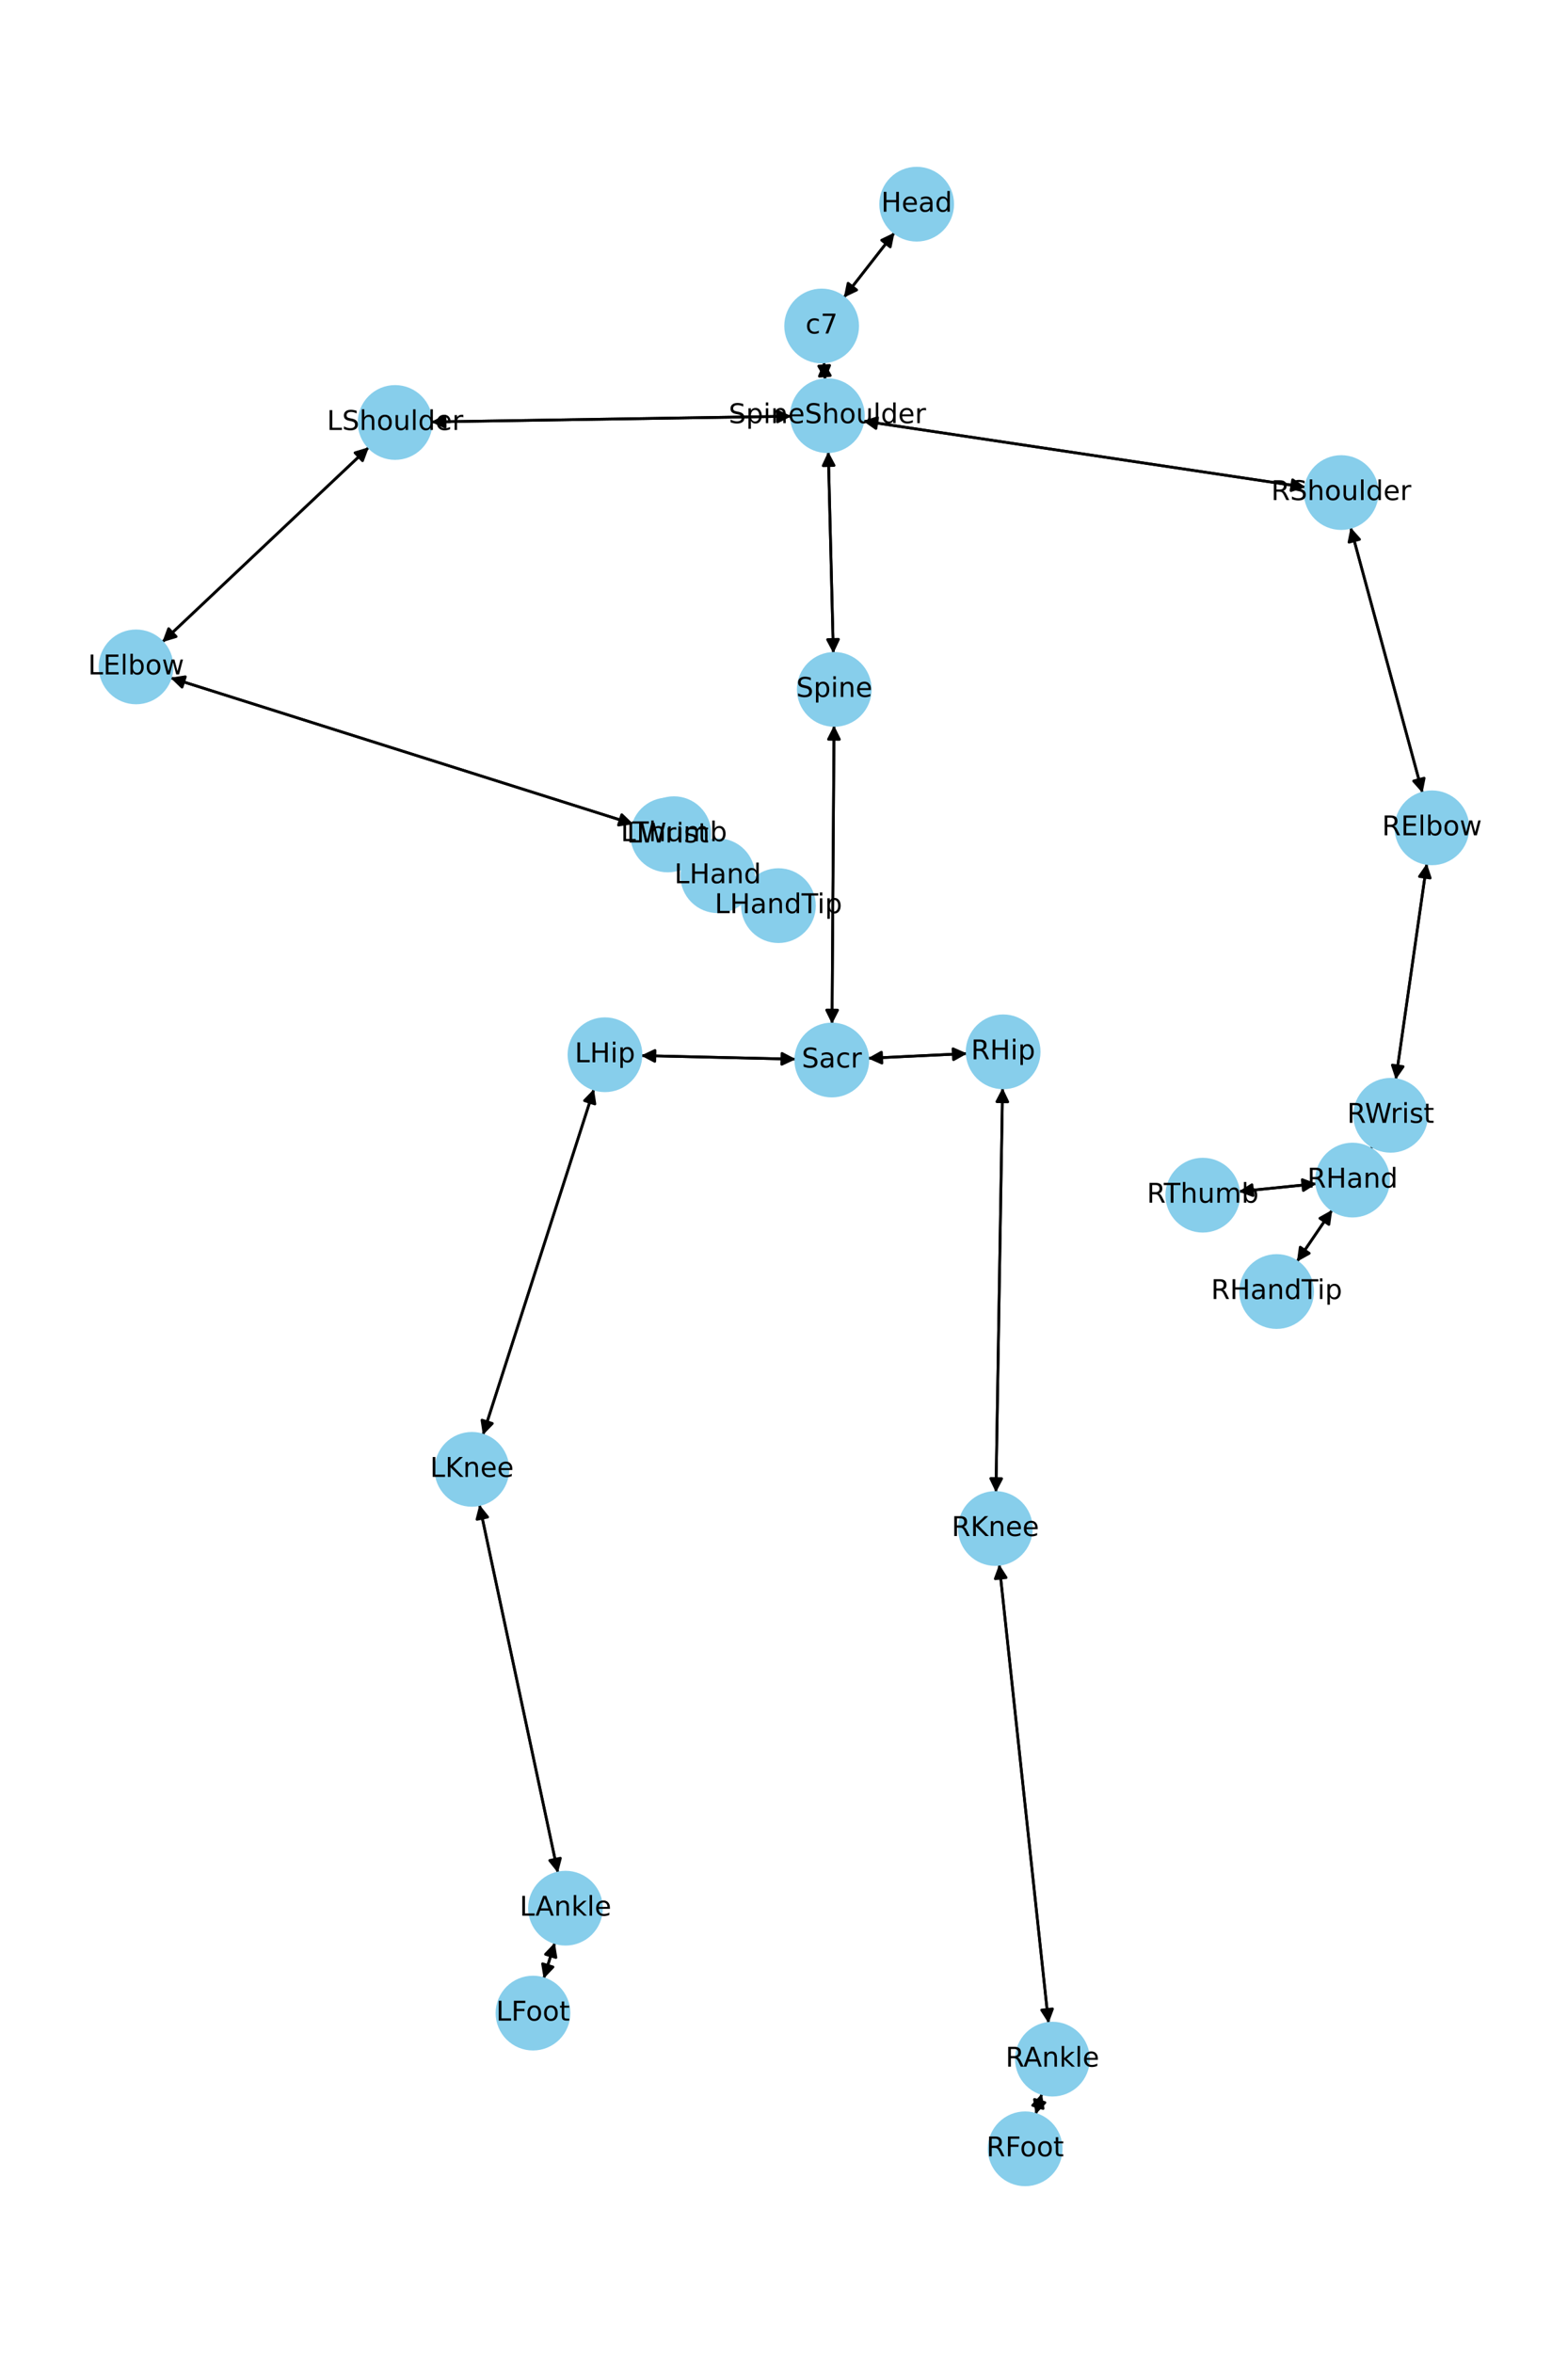 <?xml version="1.0" encoding="utf-8" standalone="no"?>
<!DOCTYPE svg PUBLIC "-//W3C//DTD SVG 1.1//EN"
  "http://www.w3.org/Graphics/SVG/1.1/DTD/svg11.dtd">
<!-- Created with matplotlib (https://matplotlib.org/) -->
<svg height="864pt" version="1.1" viewBox="0 0 576 864" width="576pt" xmlns="http://www.w3.org/2000/svg" xmlns:xlink="http://www.w3.org/1999/xlink">
 <defs>
  <style type="text/css">*{stroke-linecap:butt;stroke-linejoin:round;}</style>
 </defs>
 <g id="figure_1">
  <g id="patch_1">
   <path d="M 0 864 
L 576 864 
L 576 0 
L 0 0 
z
" style="fill:#ffffff;"/>
  </g>
  <g id="axes_1">
   <g id="patch_2">
    <path clip-path="url(#p84b29c0529)" d="M 328.595 85.406 
Q 319.281 97.341 310.655 108.395 
" style="fill:none;stroke:#000000;stroke-linecap:round;"/>
    <path clip-path="url(#p84b29c0529)" d="M 314.692 106.472 
L 310.655 108.395 
L 311.539 104.011 
L 314.692 106.472 
z
" style="stroke:#000000;stroke-linecap:round;"/>
   </g>
   <g id="patch_3">
    <path clip-path="url(#p84b29c0529)" d="M 302.672 132.904 
Q 302.88 136.16 303.017 138.301 
" style="fill:none;stroke:#000000;stroke-linecap:round;"/>
    <path clip-path="url(#p84b29c0529)" d="M 304.758 134.182 
L 303.017 138.301 
L 300.766 134.437 
L 304.758 134.182 
z
" style="stroke:#000000;stroke-linecap:round;"/>
   </g>
   <g id="patch_4">
    <path clip-path="url(#p84b29c0529)" d="M 309.97 109.272 
Q 319.285 97.337 327.911 86.283 
" style="fill:none;stroke:#000000;stroke-linecap:round;"/>
    <path clip-path="url(#p84b29c0529)" d="M 323.873 88.206 
L 327.911 86.283 
L 327.027 90.667 
L 323.873 88.206 
z
" style="stroke:#000000;stroke-linecap:round;"/>
   </g>
   <g id="patch_5">
    <path clip-path="url(#p84b29c0529)" d="M 304.266 165.846 
Q 305.201 202.879 306.109 238.794 
" style="fill:none;stroke:#000000;stroke-linecap:round;"/>
    <path clip-path="url(#p84b29c0529)" d="M 308.007 234.744 
L 306.109 238.794 
L 304.009 234.845 
L 308.007 234.744 
z
" style="stroke:#000000;stroke-linecap:round;"/>
   </g>
   <g id="patch_6">
    <path clip-path="url(#p84b29c0529)" d="M 290.707 152.831 
Q 224.536 153.876 159.484 154.903 
" style="fill:none;stroke:#000000;stroke-linecap:round;"/>
    <path clip-path="url(#p84b29c0529)" d="M 163.515 156.839 
L 159.484 154.903 
L 163.452 152.84 
L 163.515 156.839 
z
" style="stroke:#000000;stroke-linecap:round;"/>
   </g>
   <g id="patch_7">
    <path clip-path="url(#p84b29c0529)" d="M 317.016 154.581 
Q 398.311 166.747 478.5 178.747 
" style="fill:none;stroke:#000000;stroke-linecap:round;"/>
    <path clip-path="url(#p84b29c0529)" d="M 474.841 176.177 
L 478.5 178.747 
L 474.249 180.133 
L 474.841 176.177 
z
" style="stroke:#000000;stroke-linecap:round;"/>
   </g>
   <g id="patch_8">
    <path clip-path="url(#p84b29c0529)" d="M 303.089 139.422 
Q 302.881 136.165 302.744 134.024 
" style="fill:none;stroke:#000000;stroke-linecap:round;"/>
    <path clip-path="url(#p84b29c0529)" d="M 301.003 138.143 
L 302.744 134.024 
L 304.995 137.888 
L 301.003 138.143 
z
" style="stroke:#000000;stroke-linecap:round;"/>
   </g>
   <g id="patch_9">
    <path clip-path="url(#p84b29c0529)" d="M 306.382 266.366 
Q 306.014 321.187 305.652 374.889 
" style="fill:none;stroke:#000000;stroke-linecap:round;"/>
    <path clip-path="url(#p84b29c0529)" d="M 307.679 370.903 
L 305.652 374.889 
L 303.679 370.876 
L 307.679 370.903 
z
" style="stroke:#000000;stroke-linecap:round;"/>
   </g>
   <g id="patch_10">
    <path clip-path="url(#p84b29c0529)" d="M 306.137 239.914 
Q 305.201 202.881 304.294 166.966 
" style="fill:none;stroke:#000000;stroke-linecap:round;"/>
    <path clip-path="url(#p84b29c0529)" d="M 302.396 171.016 
L 304.294 166.966 
L 306.394 170.915 
L 302.396 171.016 
z
" style="stroke:#000000;stroke-linecap:round;"/>
   </g>
   <g id="patch_11">
    <path clip-path="url(#p84b29c0529)" d="M 292.33 388.925 
Q 263.893 388.263 236.573 387.627 
" style="fill:none;stroke:#000000;stroke-linecap:round;"/>
    <path clip-path="url(#p84b29c0529)" d="M 240.526 389.72 
L 236.573 387.627 
L 240.619 385.721 
L 240.526 389.72 
z
" style="stroke:#000000;stroke-linecap:round;"/>
   </g>
   <g id="patch_12">
    <path clip-path="url(#p84b29c0529)" d="M 318.768 388.601 
Q 337.028 387.728 354.172 386.908 
" style="fill:none;stroke:#000000;stroke-linecap:round;"/>
    <path clip-path="url(#p84b29c0529)" d="M 350.081 385.101 
L 354.172 386.908 
L 350.272 389.097 
L 350.081 385.101 
z
" style="stroke:#000000;stroke-linecap:round;"/>
   </g>
   <g id="patch_13">
    <path clip-path="url(#p84b29c0529)" d="M 305.645 376.004 
Q 306.014 321.183 306.375 267.48 
" style="fill:none;stroke:#000000;stroke-linecap:round;"/>
    <path clip-path="url(#p84b29c0529)" d="M 304.348 271.467 
L 306.375 267.48 
L 308.348 271.494 
L 304.348 271.467 
z
" style="stroke:#000000;stroke-linecap:round;"/>
   </g>
   <g id="patch_14">
    <path clip-path="url(#p84b29c0529)" d="M 135.52 164.203 
Q 97.564 200.002 60.421 235.034 
" style="fill:none;stroke:#000000;stroke-linecap:round;"/>
    <path clip-path="url(#p84b29c0529)" d="M 64.703 233.744 
L 60.421 235.034 
L 61.959 230.834 
L 64.703 233.744 
z
" style="stroke:#000000;stroke-linecap:round;"/>
   </g>
   <g id="patch_15">
    <path clip-path="url(#p84b29c0529)" d="M 158.365 154.92 
Q 224.536 153.876 289.589 152.849 
" style="fill:none;stroke:#000000;stroke-linecap:round;"/>
    <path clip-path="url(#p84b29c0529)" d="M 285.558 150.912 
L 289.589 152.849 
L 285.621 154.912 
L 285.558 150.912 
z
" style="stroke:#000000;stroke-linecap:round;"/>
   </g>
   <g id="patch_16">
    <path clip-path="url(#p84b29c0529)" d="M 62.599 248.864 
Q 147.639 275.734 231.613 302.267 
" style="fill:none;stroke:#000000;stroke-linecap:round;"/>
    <path clip-path="url(#p84b29c0529)" d="M 228.401 299.155 
L 231.613 302.267 
L 227.196 302.969 
L 228.401 299.155 
z
" style="stroke:#000000;stroke-linecap:round;"/>
   </g>
   <g id="patch_17">
    <path clip-path="url(#p84b29c0529)" d="M 59.604 235.804 
Q 97.56 200.005 134.703 164.973 
" style="fill:none;stroke:#000000;stroke-linecap:round;"/>
    <path clip-path="url(#p84b29c0529)" d="M 130.421 166.263 
L 134.703 164.973 
L 133.166 169.173 
L 130.421 166.263 
z
" style="stroke:#000000;stroke-linecap:round;"/>
   </g>
   <g id="patch_18">
    <path clip-path="url(#p84b29c0529)" d="M 255.548 314.944 
Q 259.606 318.25 262.797 320.85 
" style="fill:none;stroke:#000000;stroke-linecap:round;"/>
    <path clip-path="url(#p84b29c0529)" d="M 260.959 316.773 
L 262.797 320.85 
L 258.432 319.874 
L 260.959 316.773 
z
" style="stroke:#000000;stroke-linecap:round;"/>
   </g>
   <g id="patch_19">
    <path clip-path="url(#p84b29c0529)" d="M 232.678 302.604 
Q 147.638 275.734 63.664 249.201 
" style="fill:none;stroke:#000000;stroke-linecap:round;"/>
    <path clip-path="url(#p84b29c0529)" d="M 66.875 252.313 
L 63.664 249.201 
L 68.081 248.499 
L 66.875 252.313 
z
" style="stroke:#000000;stroke-linecap:round;"/>
   </g>
   <g id="patch_20">
    <path clip-path="url(#p84b29c0529)" d="M 275.53 327.405 
Q 280.742 329.973 284.952 332.048 
" style="fill:none;stroke:#000000;stroke-linecap:round;"/>
    <path clip-path="url(#p84b29c0529)" d="M 282.248 328.486 
L 284.952 332.048 
L 280.48 332.074 
L 282.248 328.486 
z
" style="stroke:#000000;stroke-linecap:round;"/>
   </g>
   <g id="patch_21">
    <path clip-path="url(#p84b29c0529)" d="M 254.111 312.403 
Q 250.834 309.264 248.365 306.898 
" style="fill:none;stroke:#000000;stroke-linecap:round;"/>
    <path clip-path="url(#p84b29c0529)" d="M 249.87 311.11 
L 248.365 306.898 
L 252.637 308.221 
L 249.87 311.11 
z
" style="stroke:#000000;stroke-linecap:round;"/>
   </g>
   <g id="patch_22">
    <path clip-path="url(#p84b29c0529)" d="M 253.409 313.201 
Q 249.351 309.896 246.16 307.296 
" style="fill:none;stroke:#000000;stroke-linecap:round;"/>
    <path clip-path="url(#p84b29c0529)" d="M 247.998 311.373 
L 246.16 307.296 
L 250.524 308.272 
L 247.998 311.373 
z
" style="stroke:#000000;stroke-linecap:round;"/>
   </g>
   <g id="patch_23">
    <path clip-path="url(#p84b29c0529)" d="M 496.147 193.639 
Q 509.353 242.417 522.267 290.116 
" style="fill:none;stroke:#000000;stroke-linecap:round;"/>
    <path clip-path="url(#p84b29c0529)" d="M 523.152 285.732 
L 522.267 290.116 
L 519.291 286.777 
L 523.152 285.732 
z
" style="stroke:#000000;stroke-linecap:round;"/>
   </g>
   <g id="patch_24">
    <path clip-path="url(#p84b29c0529)" d="M 479.605 178.913 
Q 398.31 166.747 318.121 154.746 
" style="fill:none;stroke:#000000;stroke-linecap:round;"/>
    <path clip-path="url(#p84b29c0529)" d="M 321.781 157.316 
L 318.121 154.746 
L 322.373 153.36 
L 321.781 157.316 
z
" style="stroke:#000000;stroke-linecap:round;"/>
   </g>
   <g id="patch_25">
    <path clip-path="url(#p84b29c0529)" d="M 524.135 317.061 
Q 518.432 356.747 512.888 395.326 
" style="fill:none;stroke:#000000;stroke-linecap:round;"/>
    <path clip-path="url(#p84b29c0529)" d="M 515.436 391.651 
L 512.888 395.326 
L 511.477 391.082 
L 515.436 391.651 
z
" style="stroke:#000000;stroke-linecap:round;"/>
   </g>
   <g id="patch_26">
    <path clip-path="url(#p84b29c0529)" d="M 522.56 291.197 
Q 509.354 242.419 496.44 194.721 
" style="fill:none;stroke:#000000;stroke-linecap:round;"/>
    <path clip-path="url(#p84b29c0529)" d="M 495.555 199.104 
L 496.44 194.721 
L 499.416 198.059 
L 495.555 199.104 
z
" style="stroke:#000000;stroke-linecap:round;"/>
   </g>
   <g id="patch_27">
    <path clip-path="url(#p84b29c0529)" d="M 504.132 420.931 
Q 503.843 421.422 504.121 420.95 
" style="fill:none;stroke:#000000;stroke-linecap:round;"/>
    <path clip-path="url(#p84b29c0529)" d="M 507.874 418.518 
L 504.121 420.95 
L 504.427 416.488 
L 507.874 418.518 
z
" style="stroke:#000000;stroke-linecap:round;"/>
   </g>
   <g id="patch_28">
    <path clip-path="url(#p84b29c0529)" d="M 512.729 396.433 
Q 518.432 356.748 523.976 318.169 
" style="fill:none;stroke:#000000;stroke-linecap:round;"/>
    <path clip-path="url(#p84b29c0529)" d="M 521.427 321.843 
L 523.976 318.169 
L 525.386 322.412 
L 521.427 321.843 
z
" style="stroke:#000000;stroke-linecap:round;"/>
   </g>
   <g id="patch_29">
    <path clip-path="url(#p84b29c0529)" d="M 489.393 444.246 
Q 482.903 453.773 477.043 462.377 
" style="fill:none;stroke:#000000;stroke-linecap:round;"/>
    <path clip-path="url(#p84b29c0529)" d="M 480.948 460.197 
L 477.043 462.377 
L 477.642 457.945 
L 480.948 460.197 
z
" style="stroke:#000000;stroke-linecap:round;"/>
   </g>
   <g id="patch_30">
    <path clip-path="url(#p84b29c0529)" d="M 483.676 434.641 
Q 469.339 436.086 456.113 437.42 
" style="fill:none;stroke:#000000;stroke-linecap:round;"/>
    <path clip-path="url(#p84b29c0529)" d="M 460.294 439.008 
L 456.113 437.42 
L 459.892 435.028 
L 460.294 439.008 
z
" style="stroke:#000000;stroke-linecap:round;"/>
   </g>
   <g id="patch_31">
    <path clip-path="url(#p84b29c0529)" d="M 503.554 421.912 
Q 503.844 421.421 503.566 421.893 
" style="fill:none;stroke:#000000;stroke-linecap:round;"/>
    <path clip-path="url(#p84b29c0529)" d="M 499.812 424.325 
L 503.566 421.893 
L 503.259 426.354 
L 499.812 424.325 
z
" style="stroke:#000000;stroke-linecap:round;"/>
   </g>
   <g id="patch_32">
    <path clip-path="url(#p84b29c0529)" d="M 218.186 399.889 
Q 197.788 463.416 177.732 525.878 
" style="fill:none;stroke:#000000;stroke-linecap:round;"/>
    <path clip-path="url(#p84b29c0529)" d="M 180.859 522.681 
L 177.732 525.878 
L 177.051 521.458 
L 180.859 522.681 
z
" style="stroke:#000000;stroke-linecap:round;"/>
   </g>
   <g id="patch_33">
    <path clip-path="url(#p84b29c0529)" d="M 235.456 387.601 
Q 263.893 388.263 291.213 388.899 
" style="fill:none;stroke:#000000;stroke-linecap:round;"/>
    <path clip-path="url(#p84b29c0529)" d="M 287.261 386.806 
L 291.213 388.899 
L 287.168 390.805 
L 287.261 386.806 
z
" style="stroke:#000000;stroke-linecap:round;"/>
   </g>
   <g id="patch_34">
    <path clip-path="url(#p84b29c0529)" d="M 176.107 552.471 
Q 190.538 620.101 204.736 686.638 
" style="fill:none;stroke:#000000;stroke-linecap:round;"/>
    <path clip-path="url(#p84b29c0529)" d="M 205.857 682.309 
L 204.736 686.638 
L 201.945 683.143 
L 205.857 682.309 
z
" style="stroke:#000000;stroke-linecap:round;"/>
   </g>
   <g id="patch_35">
    <path clip-path="url(#p84b29c0529)" d="M 177.391 526.94 
Q 197.789 463.414 217.845 400.951 
" style="fill:none;stroke:#000000;stroke-linecap:round;"/>
    <path clip-path="url(#p84b29c0529)" d="M 214.718 404.148 
L 217.845 400.951 
L 218.526 405.371 
L 214.718 404.148 
z
" style="stroke:#000000;stroke-linecap:round;"/>
   </g>
   <g id="patch_36">
    <path clip-path="url(#p84b29c0529)" d="M 203.815 713.305 
Q 201.762 719.93 200.04 725.487 
" style="fill:none;stroke:#000000;stroke-linecap:round;"/>
    <path clip-path="url(#p84b29c0529)" d="M 203.135 722.258 
L 200.04 725.487 
L 199.314 721.074 
L 203.135 722.258 
z
" style="stroke:#000000;stroke-linecap:round;"/>
   </g>
   <g id="patch_37">
    <path clip-path="url(#p84b29c0529)" d="M 204.97 687.735 
Q 190.539 620.105 176.341 553.569 
" style="fill:none;stroke:#000000;stroke-linecap:round;"/>
    <path clip-path="url(#p84b29c0529)" d="M 175.22 557.898 
L 176.341 553.569 
L 179.132 557.063 
L 175.22 557.898 
z
" style="stroke:#000000;stroke-linecap:round;"/>
   </g>
   <g id="patch_38">
    <path clip-path="url(#p84b29c0529)" d="M 199.709 726.556 
Q 201.762 719.931 203.484 714.375 
" style="fill:none;stroke:#000000;stroke-linecap:round;"/>
    <path clip-path="url(#p84b29c0529)" d="M 200.389 717.603 
L 203.484 714.375 
L 204.21 718.787 
L 200.389 717.603 
z
" style="stroke:#000000;stroke-linecap:round;"/>
   </g>
   <g id="patch_39">
    <path clip-path="url(#p84b29c0529)" d="M 368.286 399.451 
Q 367.073 473.738 365.877 546.907 
" style="fill:none;stroke:#000000;stroke-linecap:round;"/>
    <path clip-path="url(#p84b29c0529)" d="M 367.942 542.94 
L 365.877 546.907 
L 363.943 542.875 
L 367.942 542.94 
z
" style="stroke:#000000;stroke-linecap:round;"/>
   </g>
   <g id="patch_40">
    <path clip-path="url(#p84b29c0529)" d="M 355.29 386.854 
Q 337.03 387.728 319.886 388.547 
" style="fill:none;stroke:#000000;stroke-linecap:round;"/>
    <path clip-path="url(#p84b29c0529)" d="M 323.977 390.354 
L 319.886 388.547 
L 323.786 386.358 
L 323.977 390.354 
z
" style="stroke:#000000;stroke-linecap:round;"/>
   </g>
   <g id="patch_41">
    <path clip-path="url(#p84b29c0529)" d="M 367.058 574.409 
Q 376.123 658.675 385.069 741.83 
" style="fill:none;stroke:#000000;stroke-linecap:round;"/>
    <path clip-path="url(#p84b29c0529)" d="M 386.629 737.639 
L 385.069 741.83 
L 382.652 738.066 
L 386.629 737.639 
z
" style="stroke:#000000;stroke-linecap:round;"/>
   </g>
   <g id="patch_42">
    <path clip-path="url(#p84b29c0529)" d="M 365.859 548.025 
Q 367.072 473.738 368.268 400.569 
" style="fill:none;stroke:#000000;stroke-linecap:round;"/>
    <path clip-path="url(#p84b29c0529)" d="M 366.203 404.536 
L 368.268 400.569 
L 370.202 404.601 
L 366.203 404.536 
z
" style="stroke:#000000;stroke-linecap:round;"/>
   </g>
   <g id="patch_43">
    <path clip-path="url(#p84b29c0529)" d="M 382.753 768.754 
Q 381.595 772.561 380.762 775.298 
" style="fill:none;stroke:#000000;stroke-linecap:round;"/>
    <path clip-path="url(#p84b29c0529)" d="M 383.84 772.053 
L 380.762 775.298 
L 380.013 770.889 
L 383.84 772.053 
z
" style="stroke:#000000;stroke-linecap:round;"/>
   </g>
   <g id="patch_44">
    <path clip-path="url(#p84b29c0529)" d="M 385.188 742.94 
Q 376.123 658.674 367.178 575.52 
" style="fill:none;stroke:#000000;stroke-linecap:round;"/>
    <path clip-path="url(#p84b29c0529)" d="M 365.617 579.711 
L 367.178 575.52 
L 369.594 579.283 
L 365.617 579.711 
z
" style="stroke:#000000;stroke-linecap:round;"/>
   </g>
   <g id="patch_45">
    <path clip-path="url(#p84b29c0529)" d="M 380.437 776.367 
Q 381.595 772.56 382.428 769.822 
" style="fill:none;stroke:#000000;stroke-linecap:round;"/>
    <path clip-path="url(#p84b29c0529)" d="M 379.351 773.067 
L 382.428 769.822 
L 383.177 774.231 
L 379.351 773.067 
z
" style="stroke:#000000;stroke-linecap:round;"/>
   </g>
   <g id="patch_46">
    <path clip-path="url(#p84b29c0529)" d="M 274.088 326.694 
Q 268.876 324.125 264.666 322.05 
" style="fill:none;stroke:#000000;stroke-linecap:round;"/>
    <path clip-path="url(#p84b29c0529)" d="M 267.37 325.613 
L 264.666 322.05 
L 269.138 322.025 
L 267.37 325.613 
z
" style="stroke:#000000;stroke-linecap:round;"/>
   </g>
   <g id="patch_47">
    <path clip-path="url(#p84b29c0529)" d="M 257.111 315.278 
Q 260.387 318.417 262.856 320.783 
" style="fill:none;stroke:#000000;stroke-linecap:round;"/>
    <path clip-path="url(#p84b29c0529)" d="M 261.352 316.571 
L 262.856 320.783 
L 258.584 319.459 
L 261.352 316.571 
z
" style="stroke:#000000;stroke-linecap:round;"/>
   </g>
   <g id="patch_48">
    <path clip-path="url(#p84b29c0529)" d="M 476.412 463.303 
Q 482.901 453.776 488.762 445.173 
" style="fill:none;stroke:#000000;stroke-linecap:round;"/>
    <path clip-path="url(#p84b29c0529)" d="M 484.857 447.353 
L 488.762 445.173 
L 488.163 449.604 
L 484.857 447.353 
z
" style="stroke:#000000;stroke-linecap:round;"/>
   </g>
   <g id="patch_49">
    <path clip-path="url(#p84b29c0529)" d="M 455 437.532 
Q 469.338 436.086 482.563 434.753 
" style="fill:none;stroke:#000000;stroke-linecap:round;"/>
    <path clip-path="url(#p84b29c0529)" d="M 478.383 433.164 
L 482.563 434.753 
L 478.784 437.144 
L 478.383 433.164 
z
" style="stroke:#000000;stroke-linecap:round;"/>
   </g>
   <g id="PathCollection_1">
    <defs>
     <path d="M 0 13.229 
C 3.508 13.229 6.873 11.835 9.354 9.354 
C 11.835 6.873 13.229 3.508 13.229 0 
C 13.229 -3.508 11.835 -6.873 9.354 -9.354 
C 6.873 -11.835 3.508 -13.229 0 -13.229 
C -3.508 -13.229 -6.873 -11.835 -9.354 -9.354 
C -11.835 -6.873 -13.229 -3.508 -13.229 0 
C -13.229 3.508 -11.835 6.873 -9.354 9.354 
C -6.873 11.835 -3.508 13.229 0 13.229 
z
" id="mb8ce8c8143" style="stroke:#87ceeb;"/>
    </defs>
    <g clip-path="url(#p84b29c0529)">
     <use style="fill:#87ceeb;stroke:#87ceeb;" x="336.736" xlink:href="#mb8ce8c8143" y="74.975"/>
     <use style="fill:#87ceeb;stroke:#87ceeb;" x="301.83" xlink:href="#mb8ce8c8143" y="119.703"/>
     <use style="fill:#87ceeb;stroke:#87ceeb;" x="303.931" xlink:href="#mb8ce8c8143" y="152.622"/>
     <use style="fill:#87ceeb;stroke:#87ceeb;" x="306.471" xlink:href="#mb8ce8c8143" y="253.138"/>
     <use style="fill:#87ceeb;stroke:#87ceeb;" x="305.556" xlink:href="#mb8ce8c8143" y="389.232"/>
     <use style="fill:#87ceeb;stroke:#87ceeb;" x="145.141" xlink:href="#mb8ce8c8143" y="155.129"/>
     <use style="fill:#87ceeb;stroke:#87ceeb;" x="49.983" xlink:href="#mb8ce8c8143" y="244.878"/>
     <use style="fill:#87ceeb;stroke:#87ceeb;" x="245.293" xlink:href="#mb8ce8c8143" y="306.59"/>
     <use style="fill:#87ceeb;stroke:#87ceeb;" x="263.663" xlink:href="#mb8ce8c8143" y="321.556"/>
     <use style="fill:#87ceeb;stroke:#87ceeb;" x="492.69" xlink:href="#mb8ce8c8143" y="180.871"/>
     <use style="fill:#87ceeb;stroke:#87ceeb;" x="526.017" xlink:href="#mb8ce8c8143" y="303.966"/>
     <use style="fill:#87ceeb;stroke:#87ceeb;" x="510.847" xlink:href="#mb8ce8c8143" y="409.529"/>
     <use style="fill:#87ceeb;stroke:#87ceeb;" x="496.84" xlink:href="#mb8ce8c8143" y="433.314"/>
     <use style="fill:#87ceeb;stroke:#87ceeb;" x="222.23" xlink:href="#mb8ce8c8143" y="387.293"/>
     <use style="fill:#87ceeb;stroke:#87ceeb;" x="173.347" xlink:href="#mb8ce8c8143" y="539.536"/>
     <use style="fill:#87ceeb;stroke:#87ceeb;" x="207.731" xlink:href="#mb8ce8c8143" y="700.671"/>
     <use style="fill:#87ceeb;stroke:#87ceeb;" x="195.793" xlink:href="#mb8ce8c8143" y="739.191"/>
     <use style="fill:#87ceeb;stroke:#87ceeb;" x="368.502" xlink:href="#mb8ce8c8143" y="386.223"/>
     <use style="fill:#87ceeb;stroke:#87ceeb;" x="365.643" xlink:href="#mb8ce8c8143" y="561.254"/>
     <use style="fill:#87ceeb;stroke:#87ceeb;" x="386.603" xlink:href="#mb8ce8c8143" y="756.096"/>
     <use style="fill:#87ceeb;stroke:#87ceeb;" x="376.587" xlink:href="#mb8ce8c8143" y="789.025"/>
     <use style="fill:#87ceeb;stroke:#87ceeb;" x="285.954" xlink:href="#mb8ce8c8143" y="332.542"/>
     <use style="fill:#87ceeb;stroke:#87ceeb;" x="247.558" xlink:href="#mb8ce8c8143" y="306.125"/>
     <use style="fill:#87ceeb;stroke:#87ceeb;" x="468.965" xlink:href="#mb8ce8c8143" y="474.236"/>
     <use style="fill:#87ceeb;stroke:#87ceeb;" x="441.836" xlink:href="#mb8ce8c8143" y="438.859"/>
    </g>
   </g>
   <g id="text_1">
    <g clip-path="url(#p84b29c0529)">
     <!-- Head -->
     <g transform="translate(323.661 77.735)scale(0.1 -0.1)">
      <defs>
       <path d="M 9.812 72.906 
L 19.672 72.906 
L 19.672 43.016 
L 55.516 43.016 
L 55.516 72.906 
L 65.375 72.906 
L 65.375 0 
L 55.516 0 
L 55.516 34.719 
L 19.672 34.719 
L 19.672 0 
L 9.812 0 
z
" id="DejaVuSans-72"/>
       <path d="M 56.203 29.594 
L 56.203 25.203 
L 14.891 25.203 
Q 15.484 15.922 20.484 11.062 
Q 25.484 6.203 34.422 6.203 
Q 39.594 6.203 44.453 7.469 
Q 49.312 8.734 54.109 11.281 
L 54.109 2.781 
Q 49.266 0.734 44.188 -0.344 
Q 39.109 -1.422 33.891 -1.422 
Q 20.797 -1.422 13.156 6.188 
Q 5.516 13.812 5.516 26.812 
Q 5.516 40.234 12.766 48.109 
Q 20.016 56 32.328 56 
Q 43.359 56 49.781 48.891 
Q 56.203 41.797 56.203 29.594 
z
M 47.219 32.234 
Q 47.125 39.594 43.094 43.984 
Q 39.062 48.391 32.422 48.391 
Q 24.906 48.391 20.391 44.141 
Q 15.875 39.891 15.188 32.172 
z
" id="DejaVuSans-101"/>
       <path d="M 34.281 27.484 
Q 23.391 27.484 19.188 25 
Q 14.984 22.516 14.984 16.5 
Q 14.984 11.719 18.141 8.906 
Q 21.297 6.109 26.703 6.109 
Q 34.188 6.109 38.703 11.406 
Q 43.219 16.703 43.219 25.484 
L 43.219 27.484 
z
M 52.203 31.203 
L 52.203 0 
L 43.219 0 
L 43.219 8.297 
Q 40.141 3.328 35.547 0.953 
Q 30.953 -1.422 24.312 -1.422 
Q 15.922 -1.422 10.953 3.297 
Q 6 8.016 6 15.922 
Q 6 25.141 12.172 29.828 
Q 18.359 34.516 30.609 34.516 
L 43.219 34.516 
L 43.219 35.406 
Q 43.219 41.609 39.141 45 
Q 35.062 48.391 27.688 48.391 
Q 23 48.391 18.547 47.266 
Q 14.109 46.141 10.016 43.891 
L 10.016 52.203 
Q 14.938 54.109 19.578 55.047 
Q 24.219 56 28.609 56 
Q 40.484 56 46.344 49.844 
Q 52.203 43.703 52.203 31.203 
z
" id="DejaVuSans-97"/>
       <path d="M 45.406 46.391 
L 45.406 75.984 
L 54.391 75.984 
L 54.391 0 
L 45.406 0 
L 45.406 8.203 
Q 42.578 3.328 38.25 0.953 
Q 33.938 -1.422 27.875 -1.422 
Q 17.969 -1.422 11.734 6.484 
Q 5.516 14.406 5.516 27.297 
Q 5.516 40.188 11.734 48.094 
Q 17.969 56 27.875 56 
Q 33.938 56 38.25 53.625 
Q 42.578 51.266 45.406 46.391 
z
M 14.797 27.297 
Q 14.797 17.391 18.875 11.75 
Q 22.953 6.109 30.078 6.109 
Q 37.203 6.109 41.297 11.75 
Q 45.406 17.391 45.406 27.297 
Q 45.406 37.203 41.297 42.844 
Q 37.203 48.484 30.078 48.484 
Q 22.953 48.484 18.875 42.844 
Q 14.797 37.203 14.797 27.297 
z
" id="DejaVuSans-100"/>
      </defs>
      <use xlink:href="#DejaVuSans-72"/>
      <use x="75.195" xlink:href="#DejaVuSans-101"/>
      <use x="136.719" xlink:href="#DejaVuSans-97"/>
      <use x="197.998" xlink:href="#DejaVuSans-100"/>
     </g>
    </g>
   </g>
   <g id="text_2">
    <g clip-path="url(#p84b29c0529)">
     <!-- c7 -->
     <g transform="translate(295.899 122.462)scale(0.1 -0.1)">
      <defs>
       <path d="M 48.781 52.594 
L 48.781 44.188 
Q 44.969 46.297 41.141 47.344 
Q 37.312 48.391 33.406 48.391 
Q 24.656 48.391 19.812 42.844 
Q 14.984 37.312 14.984 27.297 
Q 14.984 17.281 19.812 11.734 
Q 24.656 6.203 33.406 6.203 
Q 37.312 6.203 41.141 7.25 
Q 44.969 8.297 48.781 10.406 
L 48.781 2.094 
Q 45.016 0.344 40.984 -0.531 
Q 36.969 -1.422 32.422 -1.422 
Q 20.062 -1.422 12.781 6.344 
Q 5.516 14.109 5.516 27.297 
Q 5.516 40.672 12.859 48.328 
Q 20.219 56 33.016 56 
Q 37.156 56 41.109 55.141 
Q 45.062 54.297 48.781 52.594 
z
" id="DejaVuSans-99"/>
       <path d="M 8.203 72.906 
L 55.078 72.906 
L 55.078 68.703 
L 28.609 0 
L 18.312 0 
L 43.219 64.594 
L 8.203 64.594 
z
" id="DejaVuSans-55"/>
      </defs>
      <use xlink:href="#DejaVuSans-99"/>
      <use x="54.98" xlink:href="#DejaVuSans-55"/>
     </g>
    </g>
   </g>
   <g id="text_3">
    <g clip-path="url(#p84b29c0529)">
     <!-- SpineShoulder -->
     <g transform="translate(267.682 155.382)scale(0.1 -0.1)">
      <defs>
       <path d="M 53.516 70.516 
L 53.516 60.891 
Q 47.906 63.578 42.922 64.891 
Q 37.938 66.219 33.297 66.219 
Q 25.25 66.219 20.875 63.094 
Q 16.5 59.969 16.5 54.203 
Q 16.5 49.359 19.406 46.891 
Q 22.312 44.438 30.422 42.922 
L 36.375 41.703 
Q 47.406 39.594 52.656 34.297 
Q 57.906 29 57.906 20.125 
Q 57.906 9.516 50.797 4.047 
Q 43.703 -1.422 29.984 -1.422 
Q 24.812 -1.422 18.969 -0.25 
Q 13.141 0.922 6.891 3.219 
L 6.891 13.375 
Q 12.891 10.016 18.656 8.297 
Q 24.422 6.594 29.984 6.594 
Q 38.422 6.594 43.016 9.906 
Q 47.609 13.234 47.609 19.391 
Q 47.609 24.75 44.312 27.781 
Q 41.016 30.812 33.5 32.328 
L 27.484 33.5 
Q 16.453 35.688 11.516 40.375 
Q 6.594 45.062 6.594 53.422 
Q 6.594 63.094 13.406 68.656 
Q 20.219 74.219 32.172 74.219 
Q 37.312 74.219 42.625 73.281 
Q 47.953 72.359 53.516 70.516 
z
" id="DejaVuSans-83"/>
       <path d="M 18.109 8.203 
L 18.109 -20.797 
L 9.078 -20.797 
L 9.078 54.688 
L 18.109 54.688 
L 18.109 46.391 
Q 20.953 51.266 25.266 53.625 
Q 29.594 56 35.594 56 
Q 45.562 56 51.781 48.094 
Q 58.016 40.188 58.016 27.297 
Q 58.016 14.406 51.781 6.484 
Q 45.562 -1.422 35.594 -1.422 
Q 29.594 -1.422 25.266 0.953 
Q 20.953 3.328 18.109 8.203 
z
M 48.688 27.297 
Q 48.688 37.203 44.609 42.844 
Q 40.531 48.484 33.406 48.484 
Q 26.266 48.484 22.188 42.844 
Q 18.109 37.203 18.109 27.297 
Q 18.109 17.391 22.188 11.75 
Q 26.266 6.109 33.406 6.109 
Q 40.531 6.109 44.609 11.75 
Q 48.688 17.391 48.688 27.297 
z
" id="DejaVuSans-112"/>
       <path d="M 9.422 54.688 
L 18.406 54.688 
L 18.406 0 
L 9.422 0 
z
M 9.422 75.984 
L 18.406 75.984 
L 18.406 64.594 
L 9.422 64.594 
z
" id="DejaVuSans-105"/>
       <path d="M 54.891 33.016 
L 54.891 0 
L 45.906 0 
L 45.906 32.719 
Q 45.906 40.484 42.875 44.328 
Q 39.844 48.188 33.797 48.188 
Q 26.516 48.188 22.312 43.547 
Q 18.109 38.922 18.109 30.906 
L 18.109 0 
L 9.078 0 
L 9.078 54.688 
L 18.109 54.688 
L 18.109 46.188 
Q 21.344 51.125 25.703 53.562 
Q 30.078 56 35.797 56 
Q 45.219 56 50.047 50.172 
Q 54.891 44.344 54.891 33.016 
z
" id="DejaVuSans-110"/>
       <path d="M 54.891 33.016 
L 54.891 0 
L 45.906 0 
L 45.906 32.719 
Q 45.906 40.484 42.875 44.328 
Q 39.844 48.188 33.797 48.188 
Q 26.516 48.188 22.312 43.547 
Q 18.109 38.922 18.109 30.906 
L 18.109 0 
L 9.078 0 
L 9.078 75.984 
L 18.109 75.984 
L 18.109 46.188 
Q 21.344 51.125 25.703 53.562 
Q 30.078 56 35.797 56 
Q 45.219 56 50.047 50.172 
Q 54.891 44.344 54.891 33.016 
z
" id="DejaVuSans-104"/>
       <path d="M 30.609 48.391 
Q 23.391 48.391 19.188 42.75 
Q 14.984 37.109 14.984 27.297 
Q 14.984 17.484 19.156 11.844 
Q 23.344 6.203 30.609 6.203 
Q 37.797 6.203 41.984 11.859 
Q 46.188 17.531 46.188 27.297 
Q 46.188 37.016 41.984 42.703 
Q 37.797 48.391 30.609 48.391 
z
M 30.609 56 
Q 42.328 56 49.016 48.375 
Q 55.719 40.766 55.719 27.297 
Q 55.719 13.875 49.016 6.219 
Q 42.328 -1.422 30.609 -1.422 
Q 18.844 -1.422 12.172 6.219 
Q 5.516 13.875 5.516 27.297 
Q 5.516 40.766 12.172 48.375 
Q 18.844 56 30.609 56 
z
" id="DejaVuSans-111"/>
       <path d="M 8.5 21.578 
L 8.5 54.688 
L 17.484 54.688 
L 17.484 21.922 
Q 17.484 14.156 20.5 10.266 
Q 23.531 6.391 29.594 6.391 
Q 36.859 6.391 41.078 11.031 
Q 45.312 15.672 45.312 23.688 
L 45.312 54.688 
L 54.297 54.688 
L 54.297 0 
L 45.312 0 
L 45.312 8.406 
Q 42.047 3.422 37.719 1 
Q 33.406 -1.422 27.688 -1.422 
Q 18.266 -1.422 13.375 4.438 
Q 8.5 10.297 8.5 21.578 
z
M 31.109 56 
z
" id="DejaVuSans-117"/>
       <path d="M 9.422 75.984 
L 18.406 75.984 
L 18.406 0 
L 9.422 0 
z
" id="DejaVuSans-108"/>
       <path d="M 41.109 46.297 
Q 39.594 47.172 37.812 47.578 
Q 36.031 48 33.891 48 
Q 26.266 48 22.188 43.047 
Q 18.109 38.094 18.109 28.812 
L 18.109 0 
L 9.078 0 
L 9.078 54.688 
L 18.109 54.688 
L 18.109 46.188 
Q 20.953 51.172 25.484 53.578 
Q 30.031 56 36.531 56 
Q 37.453 56 38.578 55.875 
Q 39.703 55.766 41.062 55.516 
z
" id="DejaVuSans-114"/>
      </defs>
      <use xlink:href="#DejaVuSans-83"/>
      <use x="63.477" xlink:href="#DejaVuSans-112"/>
      <use x="126.953" xlink:href="#DejaVuSans-105"/>
      <use x="154.736" xlink:href="#DejaVuSans-110"/>
      <use x="218.115" xlink:href="#DejaVuSans-101"/>
      <use x="279.639" xlink:href="#DejaVuSans-83"/>
      <use x="343.115" xlink:href="#DejaVuSans-104"/>
      <use x="406.494" xlink:href="#DejaVuSans-111"/>
      <use x="467.676" xlink:href="#DejaVuSans-117"/>
      <use x="531.055" xlink:href="#DejaVuSans-108"/>
      <use x="558.838" xlink:href="#DejaVuSans-100"/>
      <use x="622.314" xlink:href="#DejaVuSans-101"/>
      <use x="683.838" xlink:href="#DejaVuSans-114"/>
     </g>
    </g>
   </g>
   <g id="text_4">
    <g clip-path="url(#p84b29c0529)">
     <!-- Spine -->
     <g transform="translate(292.489 255.897)scale(0.1 -0.1)">
      <use xlink:href="#DejaVuSans-83"/>
      <use x="63.477" xlink:href="#DejaVuSans-112"/>
      <use x="126.953" xlink:href="#DejaVuSans-105"/>
      <use x="154.736" xlink:href="#DejaVuSans-110"/>
      <use x="218.115" xlink:href="#DejaVuSans-101"/>
     </g>
    </g>
   </g>
   <g id="text_5">
    <g clip-path="url(#p84b29c0529)">
     <!-- Sacr -->
     <g transform="translate(294.513 391.992)scale(0.1 -0.1)">
      <use xlink:href="#DejaVuSans-83"/>
      <use x="63.477" xlink:href="#DejaVuSans-97"/>
      <use x="124.756" xlink:href="#DejaVuSans-99"/>
      <use x="179.736" xlink:href="#DejaVuSans-114"/>
     </g>
    </g>
   </g>
   <g id="text_6">
    <g clip-path="url(#p84b29c0529)">
     <!-- LShoulder -->
     <g transform="translate(120.089 157.888)scale(0.1 -0.1)">
      <defs>
       <path d="M 9.812 72.906 
L 19.672 72.906 
L 19.672 8.297 
L 55.172 8.297 
L 55.172 0 
L 9.812 0 
z
" id="DejaVuSans-76"/>
      </defs>
      <use xlink:href="#DejaVuSans-76"/>
      <use x="55.713" xlink:href="#DejaVuSans-83"/>
      <use x="119.189" xlink:href="#DejaVuSans-104"/>
      <use x="182.568" xlink:href="#DejaVuSans-111"/>
      <use x="243.75" xlink:href="#DejaVuSans-117"/>
      <use x="307.129" xlink:href="#DejaVuSans-108"/>
      <use x="334.912" xlink:href="#DejaVuSans-100"/>
      <use x="398.389" xlink:href="#DejaVuSans-101"/>
      <use x="459.912" xlink:href="#DejaVuSans-114"/>
     </g>
    </g>
   </g>
   <g id="text_7">
    <g clip-path="url(#p84b29c0529)">
     <!-- LElbow -->
     <g transform="translate(32.326 247.638)scale(0.1 -0.1)">
      <defs>
       <path d="M 9.812 72.906 
L 55.906 72.906 
L 55.906 64.594 
L 19.672 64.594 
L 19.672 43.016 
L 54.391 43.016 
L 54.391 34.719 
L 19.672 34.719 
L 19.672 8.297 
L 56.781 8.297 
L 56.781 0 
L 9.812 0 
z
" id="DejaVuSans-69"/>
       <path d="M 48.688 27.297 
Q 48.688 37.203 44.609 42.844 
Q 40.531 48.484 33.406 48.484 
Q 26.266 48.484 22.188 42.844 
Q 18.109 37.203 18.109 27.297 
Q 18.109 17.391 22.188 11.75 
Q 26.266 6.109 33.406 6.109 
Q 40.531 6.109 44.609 11.75 
Q 48.688 17.391 48.688 27.297 
z
M 18.109 46.391 
Q 20.953 51.266 25.266 53.625 
Q 29.594 56 35.594 56 
Q 45.562 56 51.781 48.094 
Q 58.016 40.188 58.016 27.297 
Q 58.016 14.406 51.781 6.484 
Q 45.562 -1.422 35.594 -1.422 
Q 29.594 -1.422 25.266 0.953 
Q 20.953 3.328 18.109 8.203 
L 18.109 0 
L 9.078 0 
L 9.078 75.984 
L 18.109 75.984 
z
" id="DejaVuSans-98"/>
       <path d="M 4.203 54.688 
L 13.188 54.688 
L 24.422 12.016 
L 35.594 54.688 
L 46.188 54.688 
L 57.422 12.016 
L 68.609 54.688 
L 77.594 54.688 
L 63.281 0 
L 52.688 0 
L 40.922 44.828 
L 29.109 0 
L 18.5 0 
z
" id="DejaVuSans-119"/>
      </defs>
      <use xlink:href="#DejaVuSans-76"/>
      <use x="55.713" xlink:href="#DejaVuSans-69"/>
      <use x="118.896" xlink:href="#DejaVuSans-108"/>
      <use x="146.68" xlink:href="#DejaVuSans-98"/>
      <use x="210.156" xlink:href="#DejaVuSans-111"/>
      <use x="271.338" xlink:href="#DejaVuSans-119"/>
     </g>
    </g>
   </g>
   <g id="text_8">
    <g clip-path="url(#p84b29c0529)">
     <!-- LWrist -->
     <g transform="translate(230.235 309.349)scale(0.1 -0.1)">
      <defs>
       <path d="M 3.328 72.906 
L 13.281 72.906 
L 28.609 11.281 
L 43.891 72.906 
L 54.984 72.906 
L 70.312 11.281 
L 85.594 72.906 
L 95.609 72.906 
L 77.297 0 
L 64.891 0 
L 49.516 63.281 
L 33.984 0 
L 21.578 0 
z
" id="DejaVuSans-87"/>
       <path d="M 44.281 53.078 
L 44.281 44.578 
Q 40.484 46.531 36.375 47.5 
Q 32.281 48.484 27.875 48.484 
Q 21.188 48.484 17.844 46.438 
Q 14.5 44.391 14.5 40.281 
Q 14.5 37.156 16.891 35.375 
Q 19.281 33.594 26.516 31.984 
L 29.594 31.297 
Q 39.156 29.25 43.188 25.516 
Q 47.219 21.781 47.219 15.094 
Q 47.219 7.469 41.188 3.016 
Q 35.156 -1.422 24.609 -1.422 
Q 20.219 -1.422 15.453 -0.562 
Q 10.688 0.297 5.422 2 
L 5.422 11.281 
Q 10.406 8.688 15.234 7.391 
Q 20.062 6.109 24.812 6.109 
Q 31.156 6.109 34.562 8.281 
Q 37.984 10.453 37.984 14.406 
Q 37.984 18.062 35.516 20.016 
Q 33.062 21.969 24.703 23.781 
L 21.578 24.516 
Q 13.234 26.266 9.516 29.906 
Q 5.812 33.547 5.812 39.891 
Q 5.812 47.609 11.281 51.797 
Q 16.75 56 26.812 56 
Q 31.781 56 36.172 55.266 
Q 40.578 54.547 44.281 53.078 
z
" id="DejaVuSans-115"/>
       <path d="M 18.312 70.219 
L 18.312 54.688 
L 36.812 54.688 
L 36.812 47.703 
L 18.312 47.703 
L 18.312 18.016 
Q 18.312 11.328 20.141 9.422 
Q 21.969 7.516 27.594 7.516 
L 36.812 7.516 
L 36.812 0 
L 27.594 0 
Q 17.188 0 13.234 3.875 
Q 9.281 7.766 9.281 18.016 
L 9.281 47.703 
L 2.688 47.703 
L 2.688 54.688 
L 9.281 54.688 
L 9.281 70.219 
z
" id="DejaVuSans-116"/>
      </defs>
      <use xlink:href="#DejaVuSans-76"/>
      <use x="46.588" xlink:href="#DejaVuSans-87"/>
      <use x="140.965" xlink:href="#DejaVuSans-114"/>
      <use x="182.078" xlink:href="#DejaVuSans-105"/>
      <use x="209.861" xlink:href="#DejaVuSans-115"/>
      <use x="261.961" xlink:href="#DejaVuSans-116"/>
     </g>
    </g>
   </g>
   <g id="text_9">
    <g clip-path="url(#p84b29c0529)">
     <!-- LHand -->
     <g transform="translate(247.71 324.315)scale(0.1 -0.1)">
      <use xlink:href="#DejaVuSans-76"/>
      <use x="55.713" xlink:href="#DejaVuSans-72"/>
      <use x="130.908" xlink:href="#DejaVuSans-97"/>
      <use x="192.188" xlink:href="#DejaVuSans-110"/>
      <use x="255.566" xlink:href="#DejaVuSans-100"/>
     </g>
    </g>
   </g>
   <g id="text_10">
    <g clip-path="url(#p84b29c0529)">
     <!-- RShoulder -->
     <g transform="translate(466.949 183.63)scale(0.1 -0.1)">
      <defs>
       <path d="M 44.391 34.188 
Q 47.562 33.109 50.562 29.594 
Q 53.562 26.078 56.594 19.922 
L 66.609 0 
L 56 0 
L 46.688 18.703 
Q 43.062 26.031 39.672 28.422 
Q 36.281 30.812 30.422 30.812 
L 19.672 30.812 
L 19.672 0 
L 9.812 0 
L 9.812 72.906 
L 32.078 72.906 
Q 44.578 72.906 50.734 67.672 
Q 56.891 62.453 56.891 51.906 
Q 56.891 45.016 53.688 40.469 
Q 50.484 35.938 44.391 34.188 
z
M 19.672 64.797 
L 19.672 38.922 
L 32.078 38.922 
Q 39.203 38.922 42.844 42.219 
Q 46.484 45.516 46.484 51.906 
Q 46.484 58.297 42.844 61.547 
Q 39.203 64.797 32.078 64.797 
z
" id="DejaVuSans-82"/>
      </defs>
      <use xlink:href="#DejaVuSans-82"/>
      <use x="69.482" xlink:href="#DejaVuSans-83"/>
      <use x="132.959" xlink:href="#DejaVuSans-104"/>
      <use x="196.338" xlink:href="#DejaVuSans-111"/>
      <use x="257.52" xlink:href="#DejaVuSans-117"/>
      <use x="320.898" xlink:href="#DejaVuSans-108"/>
      <use x="348.682" xlink:href="#DejaVuSans-100"/>
      <use x="412.158" xlink:href="#DejaVuSans-101"/>
      <use x="473.682" xlink:href="#DejaVuSans-114"/>
     </g>
    </g>
   </g>
   <g id="text_11">
    <g clip-path="url(#p84b29c0529)">
     <!-- RElbow -->
     <g transform="translate(507.671 306.725)scale(0.1 -0.1)">
      <use xlink:href="#DejaVuSans-82"/>
      <use x="69.482" xlink:href="#DejaVuSans-69"/>
      <use x="132.666" xlink:href="#DejaVuSans-108"/>
      <use x="160.449" xlink:href="#DejaVuSans-98"/>
      <use x="223.926" xlink:href="#DejaVuSans-111"/>
      <use x="285.107" xlink:href="#DejaVuSans-119"/>
     </g>
    </g>
   </g>
   <g id="text_12">
    <g clip-path="url(#p84b29c0529)">
     <!-- RWrist -->
     <g transform="translate(494.844 412.288)scale(0.1 -0.1)">
      <use xlink:href="#DejaVuSans-82"/>
      <use x="65.482" xlink:href="#DejaVuSans-87"/>
      <use x="159.859" xlink:href="#DejaVuSans-114"/>
      <use x="200.973" xlink:href="#DejaVuSans-105"/>
      <use x="228.756" xlink:href="#DejaVuSans-115"/>
      <use x="280.855" xlink:href="#DejaVuSans-116"/>
     </g>
    </g>
   </g>
   <g id="text_13">
    <g clip-path="url(#p84b29c0529)">
     <!-- RHand -->
     <g transform="translate(480.198 436.073)scale(0.1 -0.1)">
      <use xlink:href="#DejaVuSans-82"/>
      <use x="69.482" xlink:href="#DejaVuSans-72"/>
      <use x="144.678" xlink:href="#DejaVuSans-97"/>
      <use x="205.957" xlink:href="#DejaVuSans-110"/>
      <use x="269.336" xlink:href="#DejaVuSans-100"/>
     </g>
    </g>
   </g>
   <g id="text_14">
    <g clip-path="url(#p84b29c0529)">
     <!-- LHip -->
     <g transform="translate(211.121 390.053)scale(0.1 -0.1)">
      <use xlink:href="#DejaVuSans-76"/>
      <use x="55.713" xlink:href="#DejaVuSans-72"/>
      <use x="130.908" xlink:href="#DejaVuSans-105"/>
      <use x="158.691" xlink:href="#DejaVuSans-112"/>
     </g>
    </g>
   </g>
   <g id="text_15">
    <g clip-path="url(#p84b29c0529)">
     <!-- LKnee -->
     <g transform="translate(157.96 542.295)scale(0.1 -0.1)">
      <defs>
       <path d="M 9.812 72.906 
L 19.672 72.906 
L 19.672 42.094 
L 52.391 72.906 
L 65.094 72.906 
L 28.906 38.922 
L 67.672 0 
L 54.688 0 
L 19.672 35.109 
L 19.672 0 
L 9.812 0 
z
" id="DejaVuSans-75"/>
      </defs>
      <use xlink:href="#DejaVuSans-76"/>
      <use x="55.713" xlink:href="#DejaVuSans-75"/>
      <use x="121.289" xlink:href="#DejaVuSans-110"/>
      <use x="184.668" xlink:href="#DejaVuSans-101"/>
      <use x="246.191" xlink:href="#DejaVuSans-101"/>
     </g>
    </g>
   </g>
   <g id="text_16">
    <g clip-path="url(#p84b29c0529)">
     <!-- LAnkle -->
     <g transform="translate(190.882 703.43)scale(0.1 -0.1)">
      <defs>
       <path d="M 34.188 63.188 
L 20.797 26.906 
L 47.609 26.906 
z
M 28.609 72.906 
L 39.797 72.906 
L 67.578 0 
L 57.328 0 
L 50.688 18.703 
L 17.828 18.703 
L 11.188 0 
L 0.781 0 
z
" id="DejaVuSans-65"/>
       <path d="M 9.078 75.984 
L 18.109 75.984 
L 18.109 31.109 
L 44.922 54.688 
L 56.391 54.688 
L 27.391 29.109 
L 57.625 0 
L 45.906 0 
L 18.109 26.703 
L 18.109 0 
L 9.078 0 
z
" id="DejaVuSans-107"/>
      </defs>
      <use xlink:href="#DejaVuSans-76"/>
      <use x="57.963" xlink:href="#DejaVuSans-65"/>
      <use x="126.371" xlink:href="#DejaVuSans-110"/>
      <use x="189.75" xlink:href="#DejaVuSans-107"/>
      <use x="247.66" xlink:href="#DejaVuSans-108"/>
      <use x="275.443" xlink:href="#DejaVuSans-101"/>
     </g>
    </g>
   </g>
   <g id="text_17">
    <g clip-path="url(#p84b29c0529)">
     <!-- LFoot -->
     <g transform="translate(182.234 741.95)scale(0.1 -0.1)">
      <defs>
       <path d="M 9.812 72.906 
L 51.703 72.906 
L 51.703 64.594 
L 19.672 64.594 
L 19.672 43.109 
L 48.578 43.109 
L 48.578 34.812 
L 19.672 34.812 
L 19.672 0 
L 9.812 0 
z
" id="DejaVuSans-70"/>
      </defs>
      <use xlink:href="#DejaVuSans-76"/>
      <use x="55.713" xlink:href="#DejaVuSans-70"/>
      <use x="109.607" xlink:href="#DejaVuSans-111"/>
      <use x="170.789" xlink:href="#DejaVuSans-111"/>
      <use x="231.971" xlink:href="#DejaVuSans-116"/>
     </g>
    </g>
   </g>
   <g id="text_18">
    <g clip-path="url(#p84b29c0529)">
     <!-- RHip -->
     <g transform="translate(356.704 388.982)scale(0.1 -0.1)">
      <use xlink:href="#DejaVuSans-82"/>
      <use x="69.482" xlink:href="#DejaVuSans-72"/>
      <use x="144.678" xlink:href="#DejaVuSans-105"/>
      <use x="172.461" xlink:href="#DejaVuSans-112"/>
     </g>
    </g>
   </g>
   <g id="text_19">
    <g clip-path="url(#p84b29c0529)">
     <!-- RKnee -->
     <g transform="translate(349.568 564.013)scale(0.1 -0.1)">
      <use xlink:href="#DejaVuSans-82"/>
      <use x="69.482" xlink:href="#DejaVuSans-75"/>
      <use x="135.059" xlink:href="#DejaVuSans-110"/>
      <use x="198.438" xlink:href="#DejaVuSans-101"/>
      <use x="259.961" xlink:href="#DejaVuSans-101"/>
     </g>
    </g>
   </g>
   <g id="text_20">
    <g clip-path="url(#p84b29c0529)">
     <!-- RAnkle -->
     <g transform="translate(369.379 758.855)scale(0.1 -0.1)">
      <use xlink:href="#DejaVuSans-82"/>
      <use x="65.482" xlink:href="#DejaVuSans-65"/>
      <use x="133.891" xlink:href="#DejaVuSans-110"/>
      <use x="197.27" xlink:href="#DejaVuSans-107"/>
      <use x="255.18" xlink:href="#DejaVuSans-108"/>
      <use x="282.963" xlink:href="#DejaVuSans-101"/>
     </g>
    </g>
   </g>
   <g id="text_21">
    <g clip-path="url(#p84b29c0529)">
     <!-- RFoot -->
     <g transform="translate(362.34 791.784)scale(0.1 -0.1)">
      <use xlink:href="#DejaVuSans-82"/>
      <use x="69.482" xlink:href="#DejaVuSans-70"/>
      <use x="123.377" xlink:href="#DejaVuSans-111"/>
      <use x="184.559" xlink:href="#DejaVuSans-111"/>
      <use x="245.74" xlink:href="#DejaVuSans-116"/>
     </g>
    </g>
   </g>
   <g id="text_22">
    <g clip-path="url(#p84b29c0529)">
     <!-- LHandTip -->
     <g transform="translate(262.54 335.302)scale(0.1 -0.1)">
      <defs>
       <path d="M -0.297 72.906 
L 61.375 72.906 
L 61.375 64.594 
L 35.5 64.594 
L 35.5 0 
L 25.594 0 
L 25.594 64.594 
L -0.297 64.594 
z
" id="DejaVuSans-84"/>
      </defs>
      <use xlink:href="#DejaVuSans-76"/>
      <use x="55.713" xlink:href="#DejaVuSans-72"/>
      <use x="130.908" xlink:href="#DejaVuSans-97"/>
      <use x="192.188" xlink:href="#DejaVuSans-110"/>
      <use x="255.566" xlink:href="#DejaVuSans-100"/>
      <use x="319.043" xlink:href="#DejaVuSans-84"/>
      <use x="377.002" xlink:href="#DejaVuSans-105"/>
      <use x="404.785" xlink:href="#DejaVuSans-112"/>
     </g>
    </g>
   </g>
   <g id="text_23">
    <g clip-path="url(#p84b29c0529)">
     <!-- LThumb -->
     <g transform="translate(228.024 308.884)scale(0.1 -0.1)">
      <defs>
       <path d="M 52 44.188 
Q 55.375 50.25 60.062 53.125 
Q 64.75 56 71.094 56 
Q 79.641 56 84.281 50.016 
Q 88.922 44.047 88.922 33.016 
L 88.922 0 
L 79.891 0 
L 79.891 32.719 
Q 79.891 40.578 77.094 44.375 
Q 74.312 48.188 68.609 48.188 
Q 61.625 48.188 57.562 43.547 
Q 53.516 38.922 53.516 30.906 
L 53.516 0 
L 44.484 0 
L 44.484 32.719 
Q 44.484 40.625 41.703 44.406 
Q 38.922 48.188 33.109 48.188 
Q 26.219 48.188 22.156 43.531 
Q 18.109 38.875 18.109 30.906 
L 18.109 0 
L 9.078 0 
L 9.078 54.688 
L 18.109 54.688 
L 18.109 46.188 
Q 21.188 51.219 25.484 53.609 
Q 29.781 56 35.688 56 
Q 41.656 56 45.828 52.969 
Q 50 49.953 52 44.188 
z
" id="DejaVuSans-109"/>
      </defs>
      <use xlink:href="#DejaVuSans-76"/>
      <use x="41.963" xlink:href="#DejaVuSans-84"/>
      <use x="103.047" xlink:href="#DejaVuSans-104"/>
      <use x="166.426" xlink:href="#DejaVuSans-117"/>
      <use x="229.805" xlink:href="#DejaVuSans-109"/>
      <use x="327.217" xlink:href="#DejaVuSans-98"/>
     </g>
    </g>
   </g>
   <g id="text_24">
    <g clip-path="url(#p84b29c0529)">
     <!-- RHandTip -->
     <g transform="translate(444.862 476.995)scale(0.1 -0.1)">
      <use xlink:href="#DejaVuSans-82"/>
      <use x="69.482" xlink:href="#DejaVuSans-72"/>
      <use x="144.678" xlink:href="#DejaVuSans-97"/>
      <use x="205.957" xlink:href="#DejaVuSans-110"/>
      <use x="269.336" xlink:href="#DejaVuSans-100"/>
      <use x="332.812" xlink:href="#DejaVuSans-84"/>
      <use x="390.771" xlink:href="#DejaVuSans-105"/>
      <use x="418.555" xlink:href="#DejaVuSans-112"/>
     </g>
    </g>
   </g>
   <g id="text_25">
    <g clip-path="url(#p84b29c0529)">
     <!-- RThumb -->
     <g transform="translate(421.289 441.618)scale(0.1 -0.1)">
      <use xlink:href="#DejaVuSans-82"/>
      <use x="62.232" xlink:href="#DejaVuSans-84"/>
      <use x="123.316" xlink:href="#DejaVuSans-104"/>
      <use x="186.695" xlink:href="#DejaVuSans-117"/>
      <use x="250.074" xlink:href="#DejaVuSans-109"/>
      <use x="347.486" xlink:href="#DejaVuSans-98"/>
     </g>
    </g>
   </g>
   <g id="text_26">
    <!-- Node Graph Visualization - Frame 309 -->
    <g transform="translate(174.194 -6)scale(0.12 -0.12)">
     <defs>
      <path d="M 9.812 72.906 
L 23.094 72.906 
L 55.422 11.922 
L 55.422 72.906 
L 64.984 72.906 
L 64.984 0 
L 51.703 0 
L 19.391 60.984 
L 19.391 0 
L 9.812 0 
z
" id="DejaVuSans-78"/>
      <path id="DejaVuSans-32"/>
      <path d="M 59.516 10.406 
L 59.516 29.984 
L 43.406 29.984 
L 43.406 38.094 
L 69.281 38.094 
L 69.281 6.781 
Q 63.578 2.734 56.688 0.656 
Q 49.812 -1.422 42 -1.422 
Q 24.906 -1.422 15.25 8.562 
Q 5.609 18.562 5.609 36.375 
Q 5.609 54.25 15.25 64.234 
Q 24.906 74.219 42 74.219 
Q 49.125 74.219 55.547 72.453 
Q 61.969 70.703 67.391 67.281 
L 67.391 56.781 
Q 61.922 61.422 55.766 63.766 
Q 49.609 66.109 42.828 66.109 
Q 29.438 66.109 22.719 58.641 
Q 16.016 51.172 16.016 36.375 
Q 16.016 21.625 22.719 14.156 
Q 29.438 6.688 42.828 6.688 
Q 48.047 6.688 52.141 7.594 
Q 56.25 8.5 59.516 10.406 
z
" id="DejaVuSans-71"/>
      <path d="M 28.609 0 
L 0.781 72.906 
L 11.078 72.906 
L 34.188 11.531 
L 57.328 72.906 
L 67.578 72.906 
L 39.797 0 
z
" id="DejaVuSans-86"/>
      <path d="M 5.516 54.688 
L 48.188 54.688 
L 48.188 46.484 
L 14.406 7.172 
L 48.188 7.172 
L 48.188 0 
L 4.297 0 
L 4.297 8.203 
L 38.094 47.516 
L 5.516 47.516 
z
" id="DejaVuSans-122"/>
      <path d="M 4.891 31.391 
L 31.203 31.391 
L 31.203 23.391 
L 4.891 23.391 
z
" id="DejaVuSans-45"/>
      <path d="M 40.578 39.312 
Q 47.656 37.797 51.625 33 
Q 55.609 28.219 55.609 21.188 
Q 55.609 10.406 48.188 4.484 
Q 40.766 -1.422 27.094 -1.422 
Q 22.516 -1.422 17.656 -0.516 
Q 12.797 0.391 7.625 2.203 
L 7.625 11.719 
Q 11.719 9.328 16.594 8.109 
Q 21.484 6.891 26.812 6.891 
Q 36.078 6.891 40.938 10.547 
Q 45.797 14.203 45.797 21.188 
Q 45.797 27.641 41.281 31.266 
Q 36.766 34.906 28.719 34.906 
L 20.219 34.906 
L 20.219 43.016 
L 29.109 43.016 
Q 36.375 43.016 40.234 45.922 
Q 44.094 48.828 44.094 54.297 
Q 44.094 59.906 40.109 62.906 
Q 36.141 65.922 28.719 65.922 
Q 24.656 65.922 20.016 65.031 
Q 15.375 64.156 9.812 62.312 
L 9.812 71.094 
Q 15.438 72.656 20.344 73.438 
Q 25.25 74.219 29.594 74.219 
Q 40.828 74.219 47.359 69.109 
Q 53.906 64.016 53.906 55.328 
Q 53.906 49.266 50.438 45.094 
Q 46.969 40.922 40.578 39.312 
z
" id="DejaVuSans-51"/>
      <path d="M 31.781 66.406 
Q 24.172 66.406 20.328 58.906 
Q 16.5 51.422 16.5 36.375 
Q 16.5 21.391 20.328 13.891 
Q 24.172 6.391 31.781 6.391 
Q 39.453 6.391 43.281 13.891 
Q 47.125 21.391 47.125 36.375 
Q 47.125 51.422 43.281 58.906 
Q 39.453 66.406 31.781 66.406 
z
M 31.781 74.219 
Q 44.047 74.219 50.516 64.516 
Q 56.984 54.828 56.984 36.375 
Q 56.984 17.969 50.516 8.266 
Q 44.047 -1.422 31.781 -1.422 
Q 19.531 -1.422 13.062 8.266 
Q 6.594 17.969 6.594 36.375 
Q 6.594 54.828 13.062 64.516 
Q 19.531 74.219 31.781 74.219 
z
" id="DejaVuSans-48"/>
      <path d="M 10.984 1.516 
L 10.984 10.5 
Q 14.703 8.734 18.5 7.812 
Q 22.312 6.891 25.984 6.891 
Q 35.75 6.891 40.891 13.453 
Q 46.047 20.016 46.781 33.406 
Q 43.953 29.203 39.594 26.953 
Q 35.25 24.703 29.984 24.703 
Q 19.047 24.703 12.672 31.312 
Q 6.297 37.938 6.297 49.422 
Q 6.297 60.641 12.938 67.422 
Q 19.578 74.219 30.609 74.219 
Q 43.266 74.219 49.922 64.516 
Q 56.594 54.828 56.594 36.375 
Q 56.594 19.141 48.406 8.859 
Q 40.234 -1.422 26.422 -1.422 
Q 22.703 -1.422 18.891 -0.688 
Q 15.094 0.047 10.984 1.516 
z
M 30.609 32.422 
Q 37.25 32.422 41.125 36.953 
Q 45.016 41.5 45.016 49.422 
Q 45.016 57.281 41.125 61.844 
Q 37.25 66.406 30.609 66.406 
Q 23.969 66.406 20.094 61.844 
Q 16.219 57.281 16.219 49.422 
Q 16.219 41.5 20.094 36.953 
Q 23.969 32.422 30.609 32.422 
z
" id="DejaVuSans-57"/>
     </defs>
     <use xlink:href="#DejaVuSans-78"/>
     <use x="74.805" xlink:href="#DejaVuSans-111"/>
     <use x="135.986" xlink:href="#DejaVuSans-100"/>
     <use x="199.463" xlink:href="#DejaVuSans-101"/>
     <use x="260.986" xlink:href="#DejaVuSans-32"/>
     <use x="292.773" xlink:href="#DejaVuSans-71"/>
     <use x="370.264" xlink:href="#DejaVuSans-114"/>
     <use x="411.377" xlink:href="#DejaVuSans-97"/>
     <use x="472.656" xlink:href="#DejaVuSans-112"/>
     <use x="536.133" xlink:href="#DejaVuSans-104"/>
     <use x="599.512" xlink:href="#DejaVuSans-32"/>
     <use x="631.299" xlink:href="#DejaVuSans-86"/>
     <use x="697.457" xlink:href="#DejaVuSans-105"/>
     <use x="725.24" xlink:href="#DejaVuSans-115"/>
     <use x="777.34" xlink:href="#DejaVuSans-117"/>
     <use x="840.719" xlink:href="#DejaVuSans-97"/>
     <use x="901.998" xlink:href="#DejaVuSans-108"/>
     <use x="929.781" xlink:href="#DejaVuSans-105"/>
     <use x="957.564" xlink:href="#DejaVuSans-122"/>
     <use x="1010.055" xlink:href="#DejaVuSans-97"/>
     <use x="1071.334" xlink:href="#DejaVuSans-116"/>
     <use x="1110.543" xlink:href="#DejaVuSans-105"/>
     <use x="1138.326" xlink:href="#DejaVuSans-111"/>
     <use x="1199.508" xlink:href="#DejaVuSans-110"/>
     <use x="1262.887" xlink:href="#DejaVuSans-32"/>
     <use x="1294.674" xlink:href="#DejaVuSans-45"/>
     <use x="1330.758" xlink:href="#DejaVuSans-32"/>
     <use x="1362.545" xlink:href="#DejaVuSans-70"/>
     <use x="1412.814" xlink:href="#DejaVuSans-114"/>
     <use x="1453.928" xlink:href="#DejaVuSans-97"/>
     <use x="1515.207" xlink:href="#DejaVuSans-109"/>
     <use x="1612.619" xlink:href="#DejaVuSans-101"/>
     <use x="1674.143" xlink:href="#DejaVuSans-32"/>
     <use x="1705.93" xlink:href="#DejaVuSans-51"/>
     <use x="1769.553" xlink:href="#DejaVuSans-48"/>
     <use x="1833.176" xlink:href="#DejaVuSans-57"/>
    </g>
   </g>
  </g>
 </g>
 <defs>
  <clipPath id="p84b29c0529">
   <rect height="864" width="576" x="0" y="0"/>
  </clipPath>
 </defs>
</svg>
